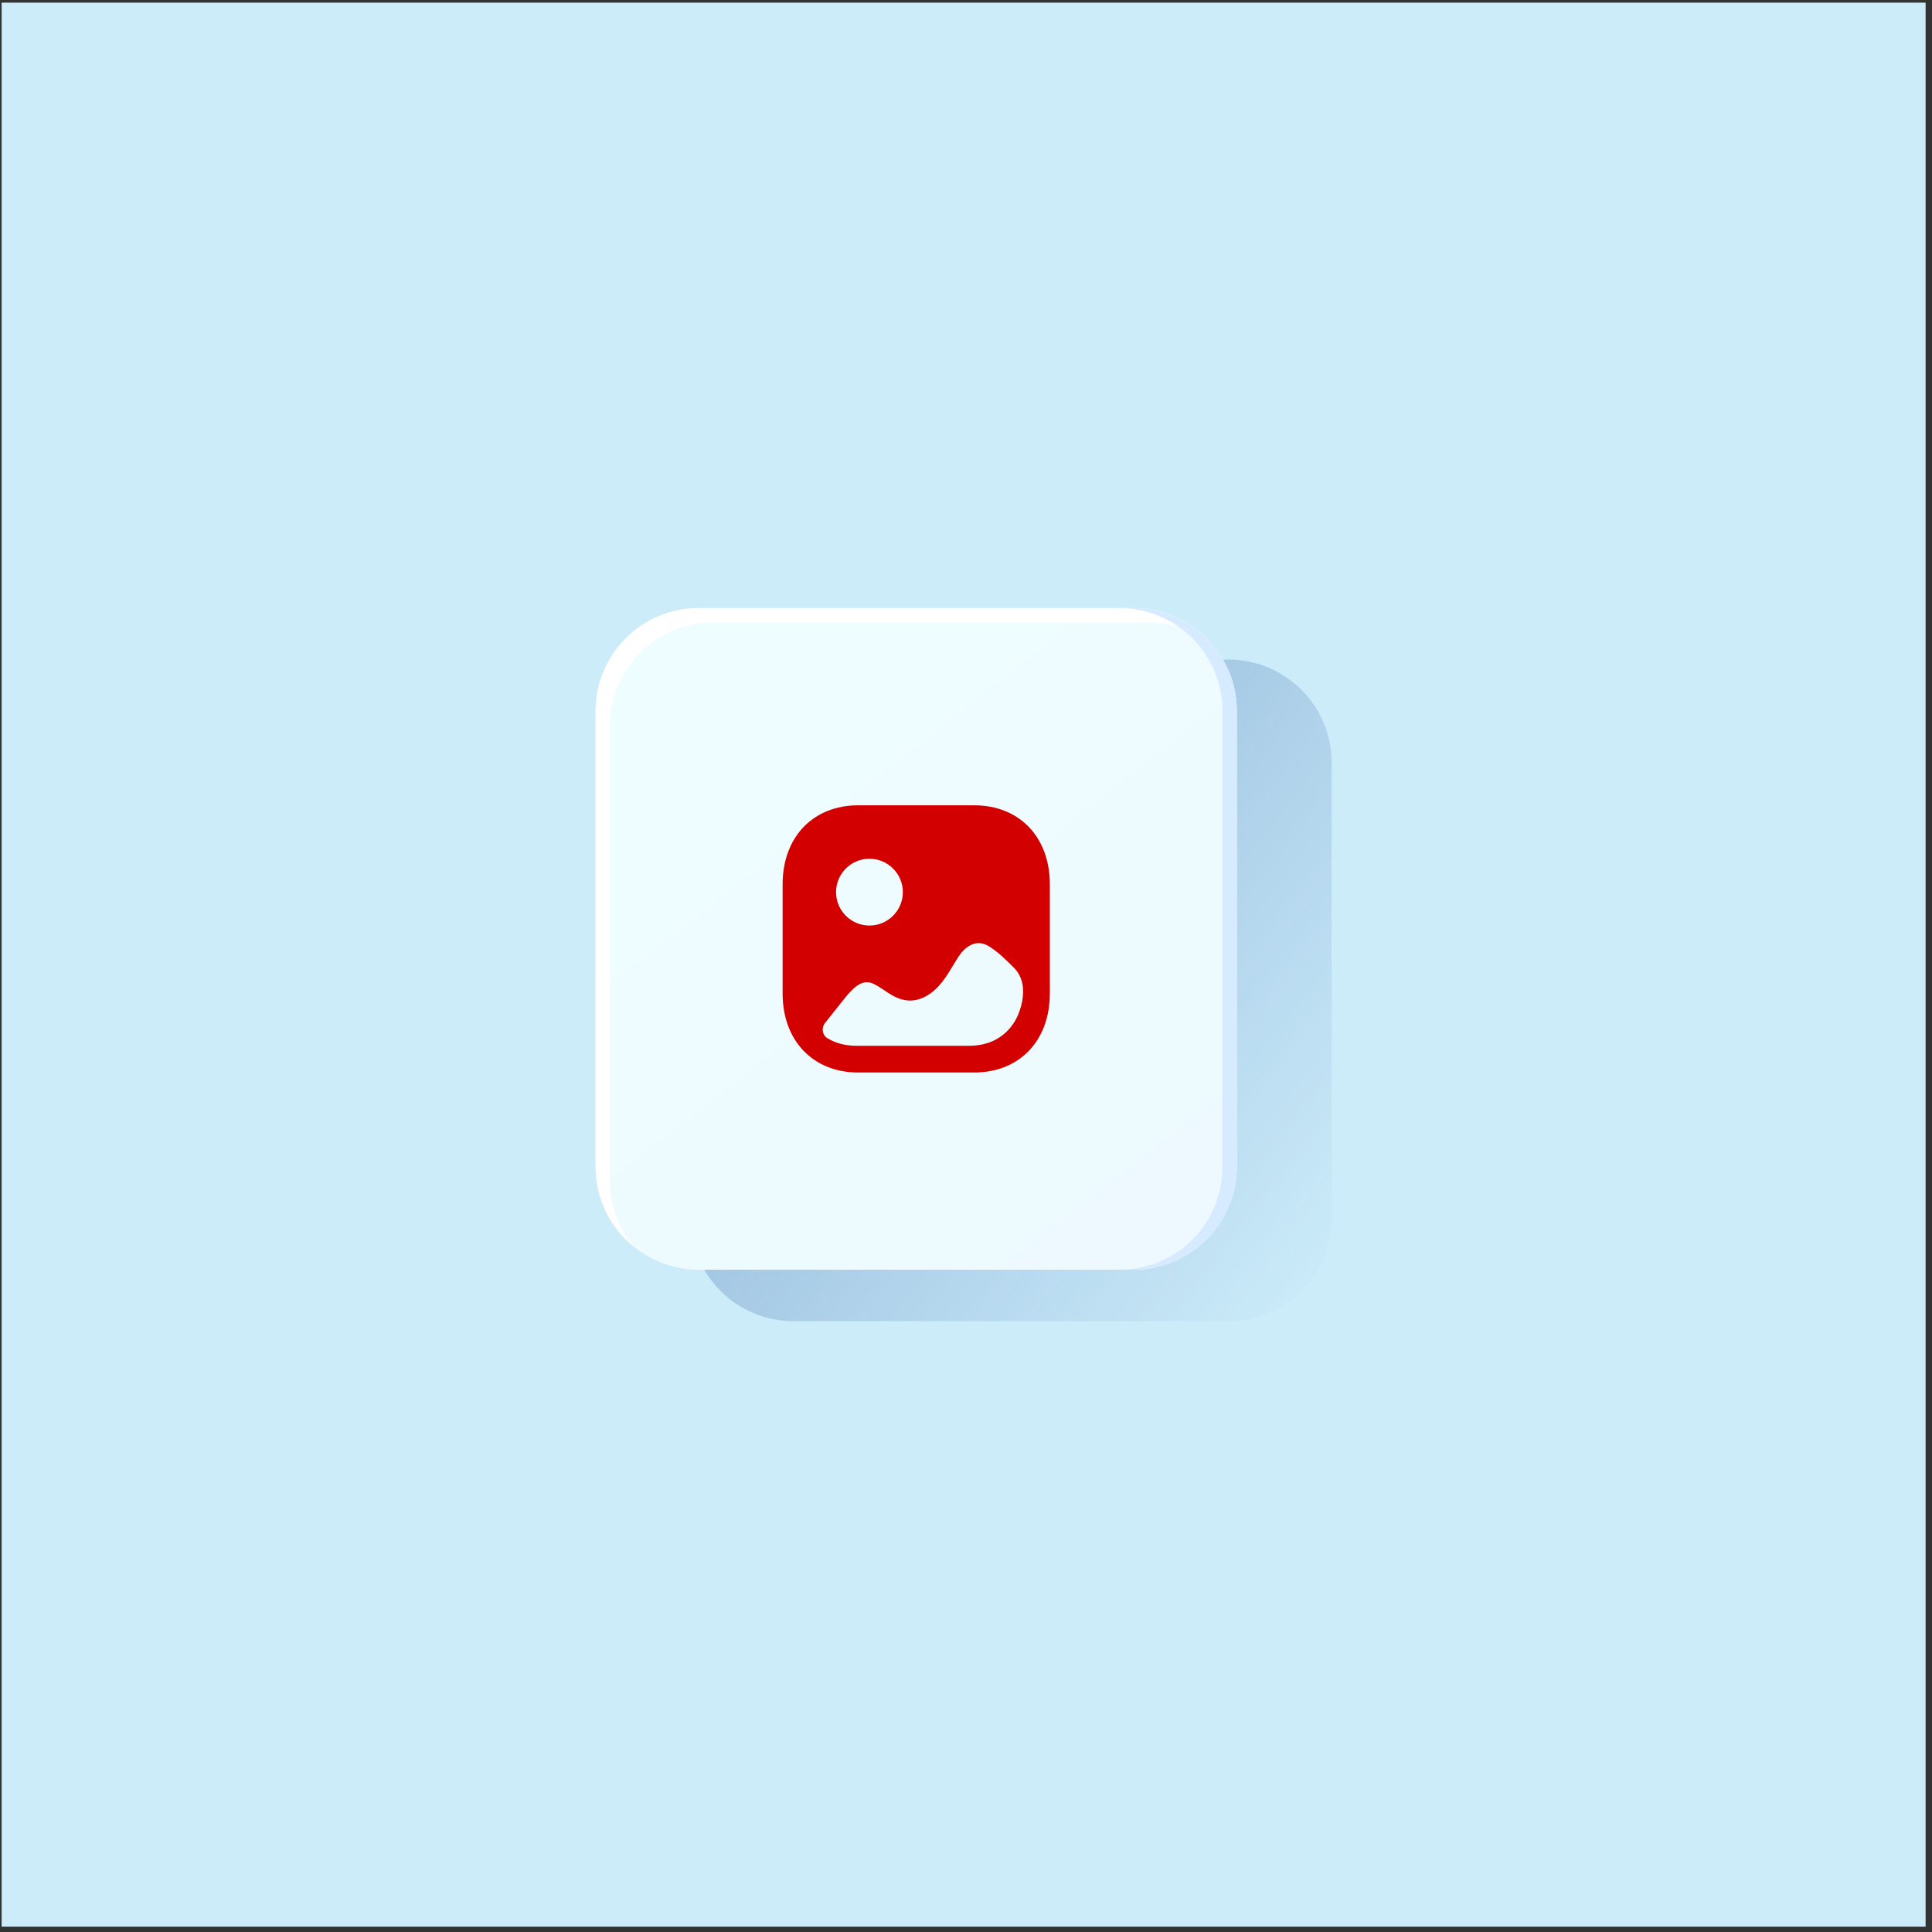 <svg width="241" height="241" viewBox="0 0 241 241" fill="none" xmlns="http://www.w3.org/2000/svg">
<rect x="0" y="0" width="241" height="241" fill="#333333" stroke="none"/>
<rect x="0.203" y="0.331" width="240" height="240" fill="#CCECFA"/>
<path d="M153.238 82.277H98.991C91.88 82.277 86.116 88.041 86.116 95.152V151.932C86.116 159.043 91.88 164.807 98.991 164.807H153.238C160.348 164.807 166.113 159.043 166.113 151.932V95.152C166.113 88.041 160.348 82.277 153.238 82.277Z" fill="url(#paint0_linear)"/>
<path d="M141.415 75.855H87.168C80.057 75.855 74.293 81.62 74.293 88.731V145.511C74.293 152.621 80.057 158.386 87.168 158.386H141.415C148.525 158.386 154.29 152.621 154.29 145.511V88.731C154.29 81.62 148.525 75.855 141.415 75.855Z" fill="url(#paint1_linear)"/>
<path fill-rule="evenodd" clip-rule="evenodd" d="M107.068 133.787H121.513C127.163 133.787 130.958 129.824 130.958 123.926V110.315C130.958 104.417 127.163 100.454 121.514 100.454H107.068C101.419 100.454 97.625 104.417 97.625 110.315V123.926C97.625 129.824 101.419 133.787 107.068 133.787ZM108.456 115.454C106.158 115.454 104.291 113.584 104.291 111.287C104.291 108.99 106.158 107.121 108.456 107.121C110.752 107.121 112.621 108.99 112.621 111.287C112.621 113.584 110.752 115.454 108.456 115.454ZM127.326 122.011C127.884 123.442 127.594 125.162 126.998 126.579C126.29 128.264 124.936 129.541 123.23 130.098C122.472 130.346 121.678 130.454 120.885 130.454H106.839C105.441 130.454 104.204 130.119 103.19 129.494C102.555 129.102 102.443 128.197 102.914 127.611C103.702 126.63 104.479 125.647 105.264 124.654C106.759 122.755 107.766 122.205 108.885 122.688C109.34 122.888 109.795 123.187 110.265 123.503C111.515 124.353 113.253 125.521 115.542 124.253C117.109 123.376 118.018 121.871 118.809 120.56L118.822 120.538C118.878 120.446 118.934 120.354 118.989 120.263L118.989 120.263C119.255 119.823 119.518 119.388 119.814 118.988C120.186 118.488 121.566 116.923 123.352 118.037C124.49 118.739 125.447 119.689 126.471 120.705C126.862 121.094 127.14 121.536 127.326 122.011Z" fill="#D30000"/>
<path d="M87.167 75.855C80.034 75.855 74.293 81.598 74.293 88.731V145.511C74.293 149.536 76.122 153.116 78.997 155.473C77.177 153.253 76.085 150.411 76.085 147.303V90.523C76.085 83.39 81.826 77.647 88.959 77.647H143.205C146.313 77.647 149.157 78.739 151.377 80.559C149.019 77.685 145.438 75.855 141.413 75.855H87.167Z" fill="white"/>
<path d="M139.621 75.855C146.754 75.855 152.497 81.598 152.497 88.731V145.511C152.497 152.644 146.754 158.385 139.621 158.385H141.414C148.546 158.385 154.289 152.644 154.289 145.511V88.731C154.289 81.598 148.546 75.855 141.414 75.855H139.621Z" fill="#D6EBFF"/>
<defs>
<linearGradient id="paint0_linear" x1="-19.637" y1="-19.331" x2="184.165" y2="138.637" gradientUnits="userSpaceOnUse">
<stop stop-color="#2C5AA0"/>
<stop offset="1" stop-color="#2C5AA0" stop-opacity="0"/>
</linearGradient>
<linearGradient id="paint1_linear" x1="206.335" y1="229.24" x2="99.741" y2="92.113" gradientUnits="userSpaceOnUse">
<stop stop-color="#EBF4FC"/>
<stop offset="1" stop-color="#EEFDFF"/>
</linearGradient>
</defs>
</svg>
